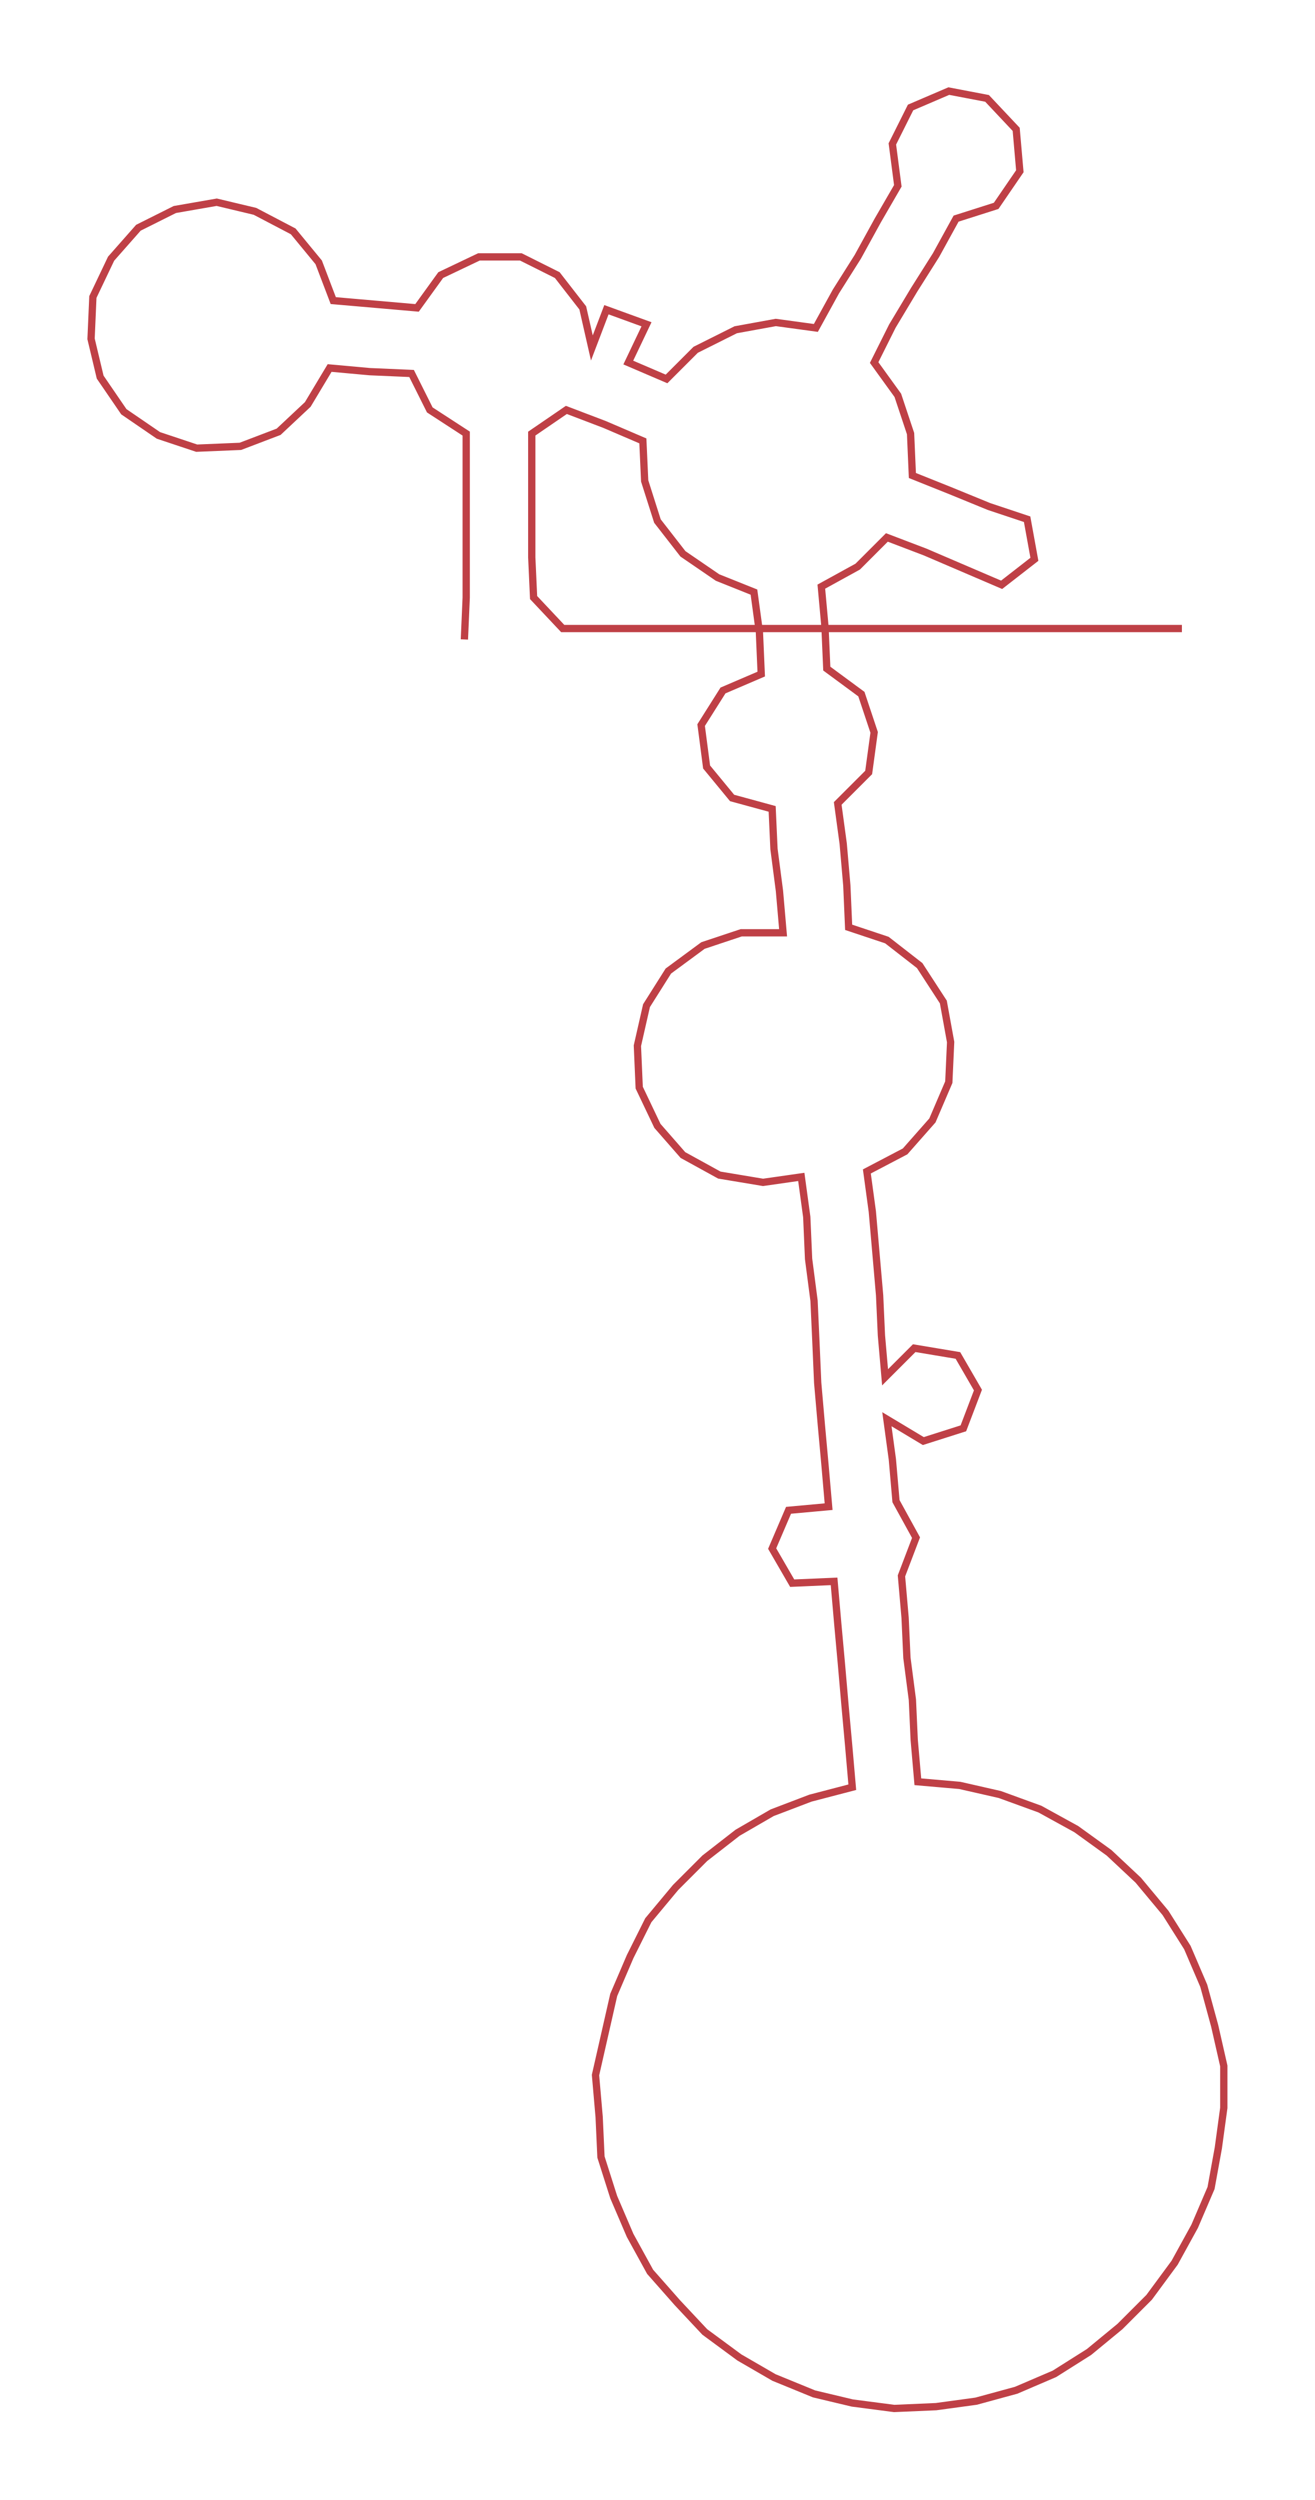 <ns0:svg xmlns:ns0="http://www.w3.org/2000/svg" width="157.858px" height="300px" viewBox="0 0 722.08 1372.27"><ns0:path style="stroke:#bf4046;stroke-width:4px;fill:none;" d="M255 351 L255 351 L256 328 L256 306 L256 283 L256 260 L256 238 L236 225 L226 205 L203 204 L181 202 L169 222 L153 237 L132 245 L108 246 L87 239 L68 226 L55 207 L50 186 L51 163 L61 142 L76 125 L96 115 L119 111 L140 116 L161 127 L175 144 L183 165 L206 167 L229 169 L242 151 L263 141 L286 141 L306 151 L320 169 L325 191 L333 170 L355 178 L345 199 L366 208 L382 192 L404 181 L426 177 L448 180 L459 160 L471 141 L482 121 L493 102 L490 79 L500 59 L521 50 L542 54 L558 71 L560 94 L547 113 L525 120 L514 140 L502 159 L490 179 L480 199 L493 217 L500 238 L501 261 L521 269 L543 278 L564 285 L568 307 L550 321 L529 312 L508 303 L487 295 L471 311 L451 322 L453 344 L454 367 L473 381 L480 402 L477 424 L460 441 L463 463 L465 486 L466 509 L487 516 L505 530 L518 550 L522 572 L521 594 L512 615 L497 632 L476 643 L479 665 L481 688 L483 711 L484 733 L486 756 L502 740 L526 744 L537 763 L529 784 L507 791 L487 779 L490 801 L492 824 L503 844 L495 865 L497 888 L498 910 L501 933 L502 955 L504 978 L527 980 L549 985 L571 993 L591 1004 L609 1017 L625 1032 L640 1050 L652 1069 L661 1090 L667 1112 L672 1134 L672 1157 L669 1179 L665 1201 L656 1222 L645 1242 L631 1261 L615 1277 L598 1291 L579 1303 L558 1312 L536 1318 L514 1321 L491 1322 L468 1319 L447 1314 L425 1305 L406 1294 L387 1280 L372 1264 L357 1247 L346 1227 L337 1206 L330 1184 L329 1162 L327 1139 L332 1117 L337 1095 L346 1074 L356 1054 L371 1036 L387 1020 L405 1006 L424 995 L445 987 L468 981 L466 958 L464 936 L462 913 L460 891 L458 868 L435 869 L424 850 L433 829 L455 827 L453 804 L451 782 L449 759 L448 736 L447 714 L444 691 L443 668 L440 646 L419 649 L395 645 L375 634 L361 618 L351 597 L350 574 L355 552 L367 533 L386 519 L407 512 L430 512 L428 489 L425 466 L424 444 L402 438 L388 421 L385 398 L397 379 L418 370 L417 347 L414 325 L394 317 L375 304 L361 286 L354 264 L353 242 L332 233 L311 225 L292 238 L292 260 L292 283 L292 306 L293 328 L309 345 L331 345 L354 345 L377 345 L399 345 L422 345 L445 345 L467 345 L490 345 L513 345 L535 345 L558 345 L581 345 L603 345 L626 345 L649 345" /></ns0:svg>